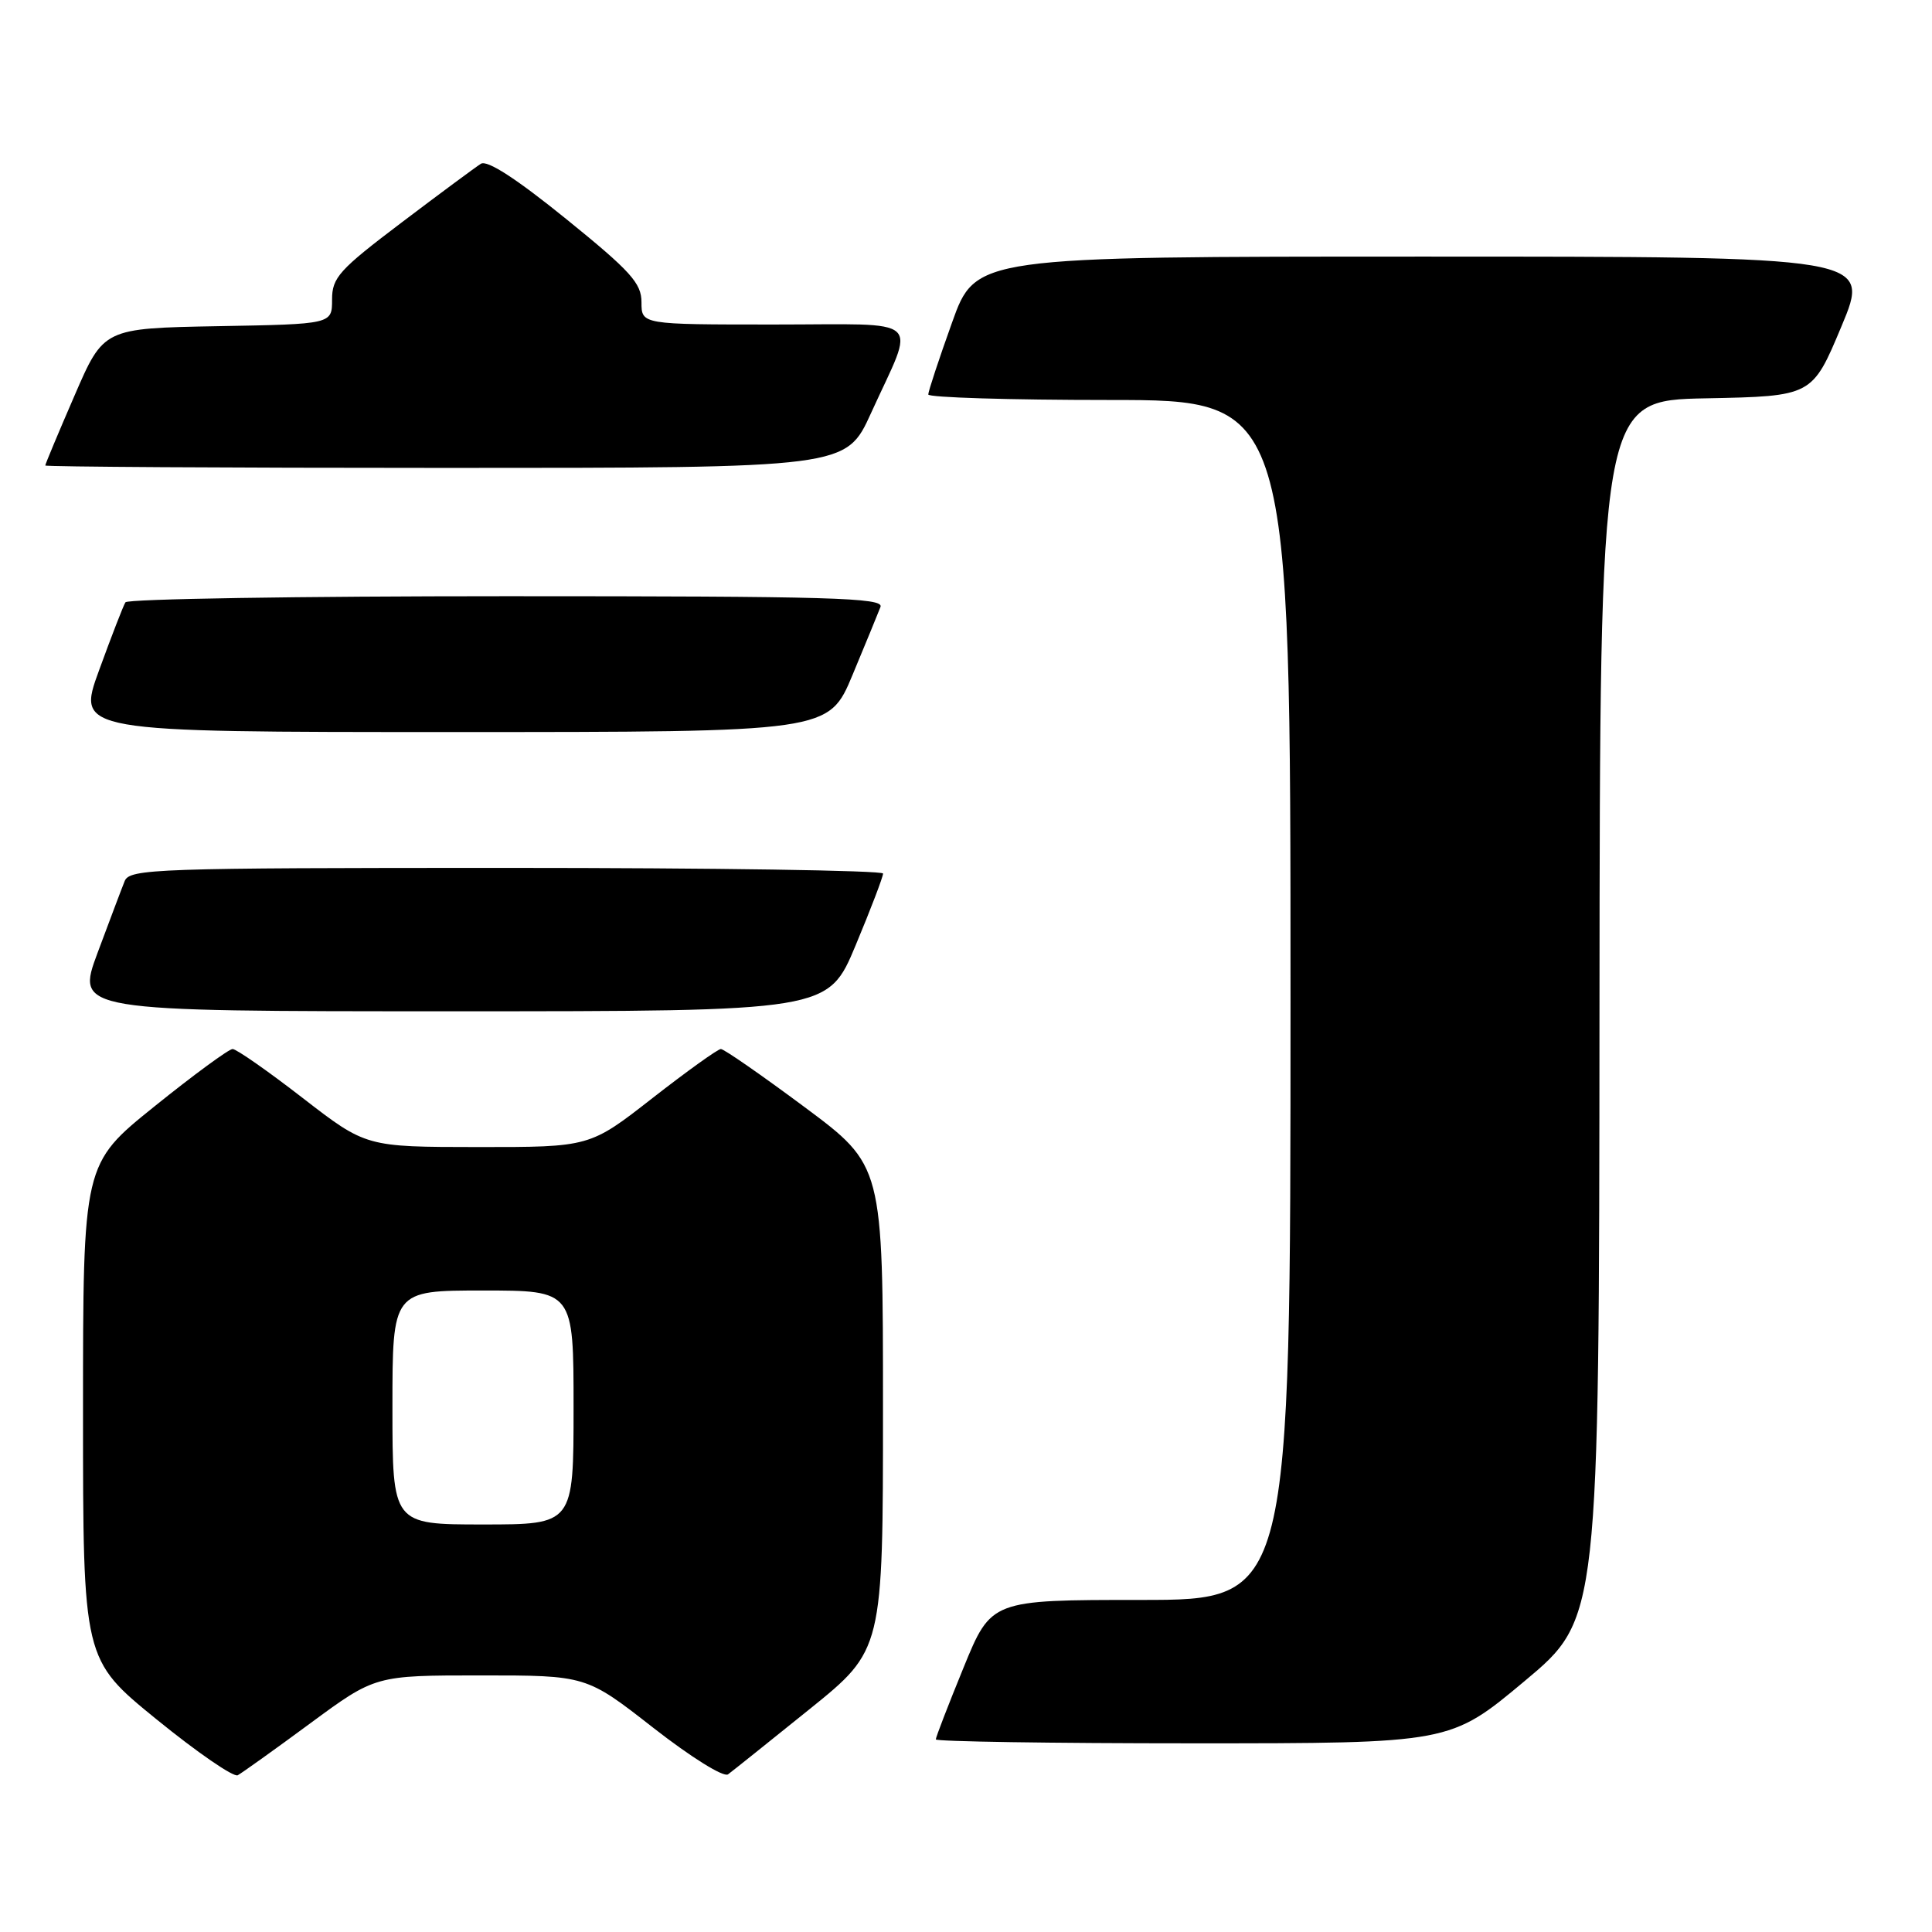 <?xml version="1.0" encoding="UTF-8" standalone="no"?>
<!DOCTYPE svg PUBLIC "-//W3C//DTD SVG 1.1//EN" "http://www.w3.org/Graphics/SVG/1.1/DTD/svg11.dtd" >
<svg xmlns="http://www.w3.org/2000/svg" xmlns:xlink="http://www.w3.org/1999/xlink" version="1.1" viewBox="0 0 256 256">
 <g >
 <path fill="currentColor"
d=" M 41.11 228.35 C 49.73 222.00 49.73 222.00 63.71 222.00 C 77.68 222.00 77.68 222.00 86.56 228.94 C 91.57 232.85 95.89 235.54 96.47 235.11 C 97.04 234.69 101.89 230.81 107.25 226.49 C 117.00 218.63 117.00 218.63 117.00 186.53 C 117.00 154.43 117.00 154.43 106.63 146.71 C 100.93 142.47 95.93 139.00 95.52 139.00 C 95.12 139.00 91.04 141.93 86.46 145.50 C 78.14 152.00 78.14 152.00 63.32 151.99 C 48.50 151.98 48.50 151.98 40.11 145.49 C 35.50 141.92 31.32 139.00 30.82 139.00 C 30.33 139.00 25.66 142.42 20.46 146.61 C 11.00 154.22 11.00 154.22 11.00 187.06 C 11.00 219.90 11.00 219.90 20.75 227.83 C 26.11 232.19 30.95 235.52 31.50 235.23 C 32.05 234.93 36.38 231.84 41.11 228.35 Z  M 202.02 222.75 C 211.89 214.50 211.89 214.50 211.94 133.78 C 212.00 53.05 212.00 53.05 226.07 52.78 C 240.13 52.50 240.13 52.50 244.00 43.25 C 247.87 34.00 247.87 34.00 188.57 34.00 C 129.27 34.00 129.27 34.00 126.14 42.77 C 124.41 47.59 123.00 51.87 123.00 52.27 C 123.00 52.67 133.80 53.00 147.00 53.00 C 171.00 53.00 171.00 53.00 171.00 132.50 C 171.00 212.00 171.00 212.00 151.17 212.00 C 131.34 212.00 131.34 212.00 127.67 220.98 C 125.65 225.92 124.00 230.19 124.00 230.48 C 124.00 230.76 139.33 231.00 158.08 231.00 C 192.15 231.00 192.15 231.00 202.02 222.75 Z  M 113.38 125.25 C 115.39 120.44 117.02 116.16 117.01 115.75 C 117.01 115.34 94.55 115.00 67.11 115.00 C 20.52 115.00 17.17 115.12 16.52 116.75 C 16.13 117.71 14.52 121.99 12.93 126.25 C 10.05 134.00 10.05 134.00 59.89 134.00 C 109.73 134.00 109.73 134.00 113.38 125.25 Z  M 112.97 89.42 C 114.70 85.26 116.37 81.21 116.67 80.42 C 117.14 79.20 110.07 79.00 67.17 79.00 C 39.64 79.00 16.89 79.36 16.62 79.81 C 16.34 80.25 14.77 84.30 13.13 88.81 C 10.14 97.00 10.14 97.00 59.98 97.00 C 109.81 97.00 109.81 97.00 112.97 89.42 Z  M 115.41 54.75 C 121.36 41.68 122.81 43.00 102.57 43.00 C 85.00 43.00 85.00 43.00 85.00 40.05 C 85.00 37.52 83.58 35.95 75.00 29.00 C 68.41 23.67 64.56 21.17 63.72 21.70 C 63.02 22.14 58.29 25.64 53.22 29.48 C 44.92 35.76 44.00 36.78 44.00 39.70 C 44.00 42.95 44.00 42.95 28.87 43.22 C 13.73 43.50 13.73 43.50 9.87 52.43 C 7.74 57.34 6.00 61.50 6.00 61.68 C 6.00 61.85 29.88 62.00 59.06 62.00 C 112.11 62.00 112.11 62.00 115.41 54.75 Z  M 52.00 186.50 C 52.00 171.00 52.00 171.00 64.00 171.00 C 76.00 171.00 76.00 171.00 76.00 186.50 C 76.00 202.00 76.00 202.00 64.00 202.00 C 52.00 202.00 52.00 202.00 52.00 186.50 Z "/>
</g>
</svg>